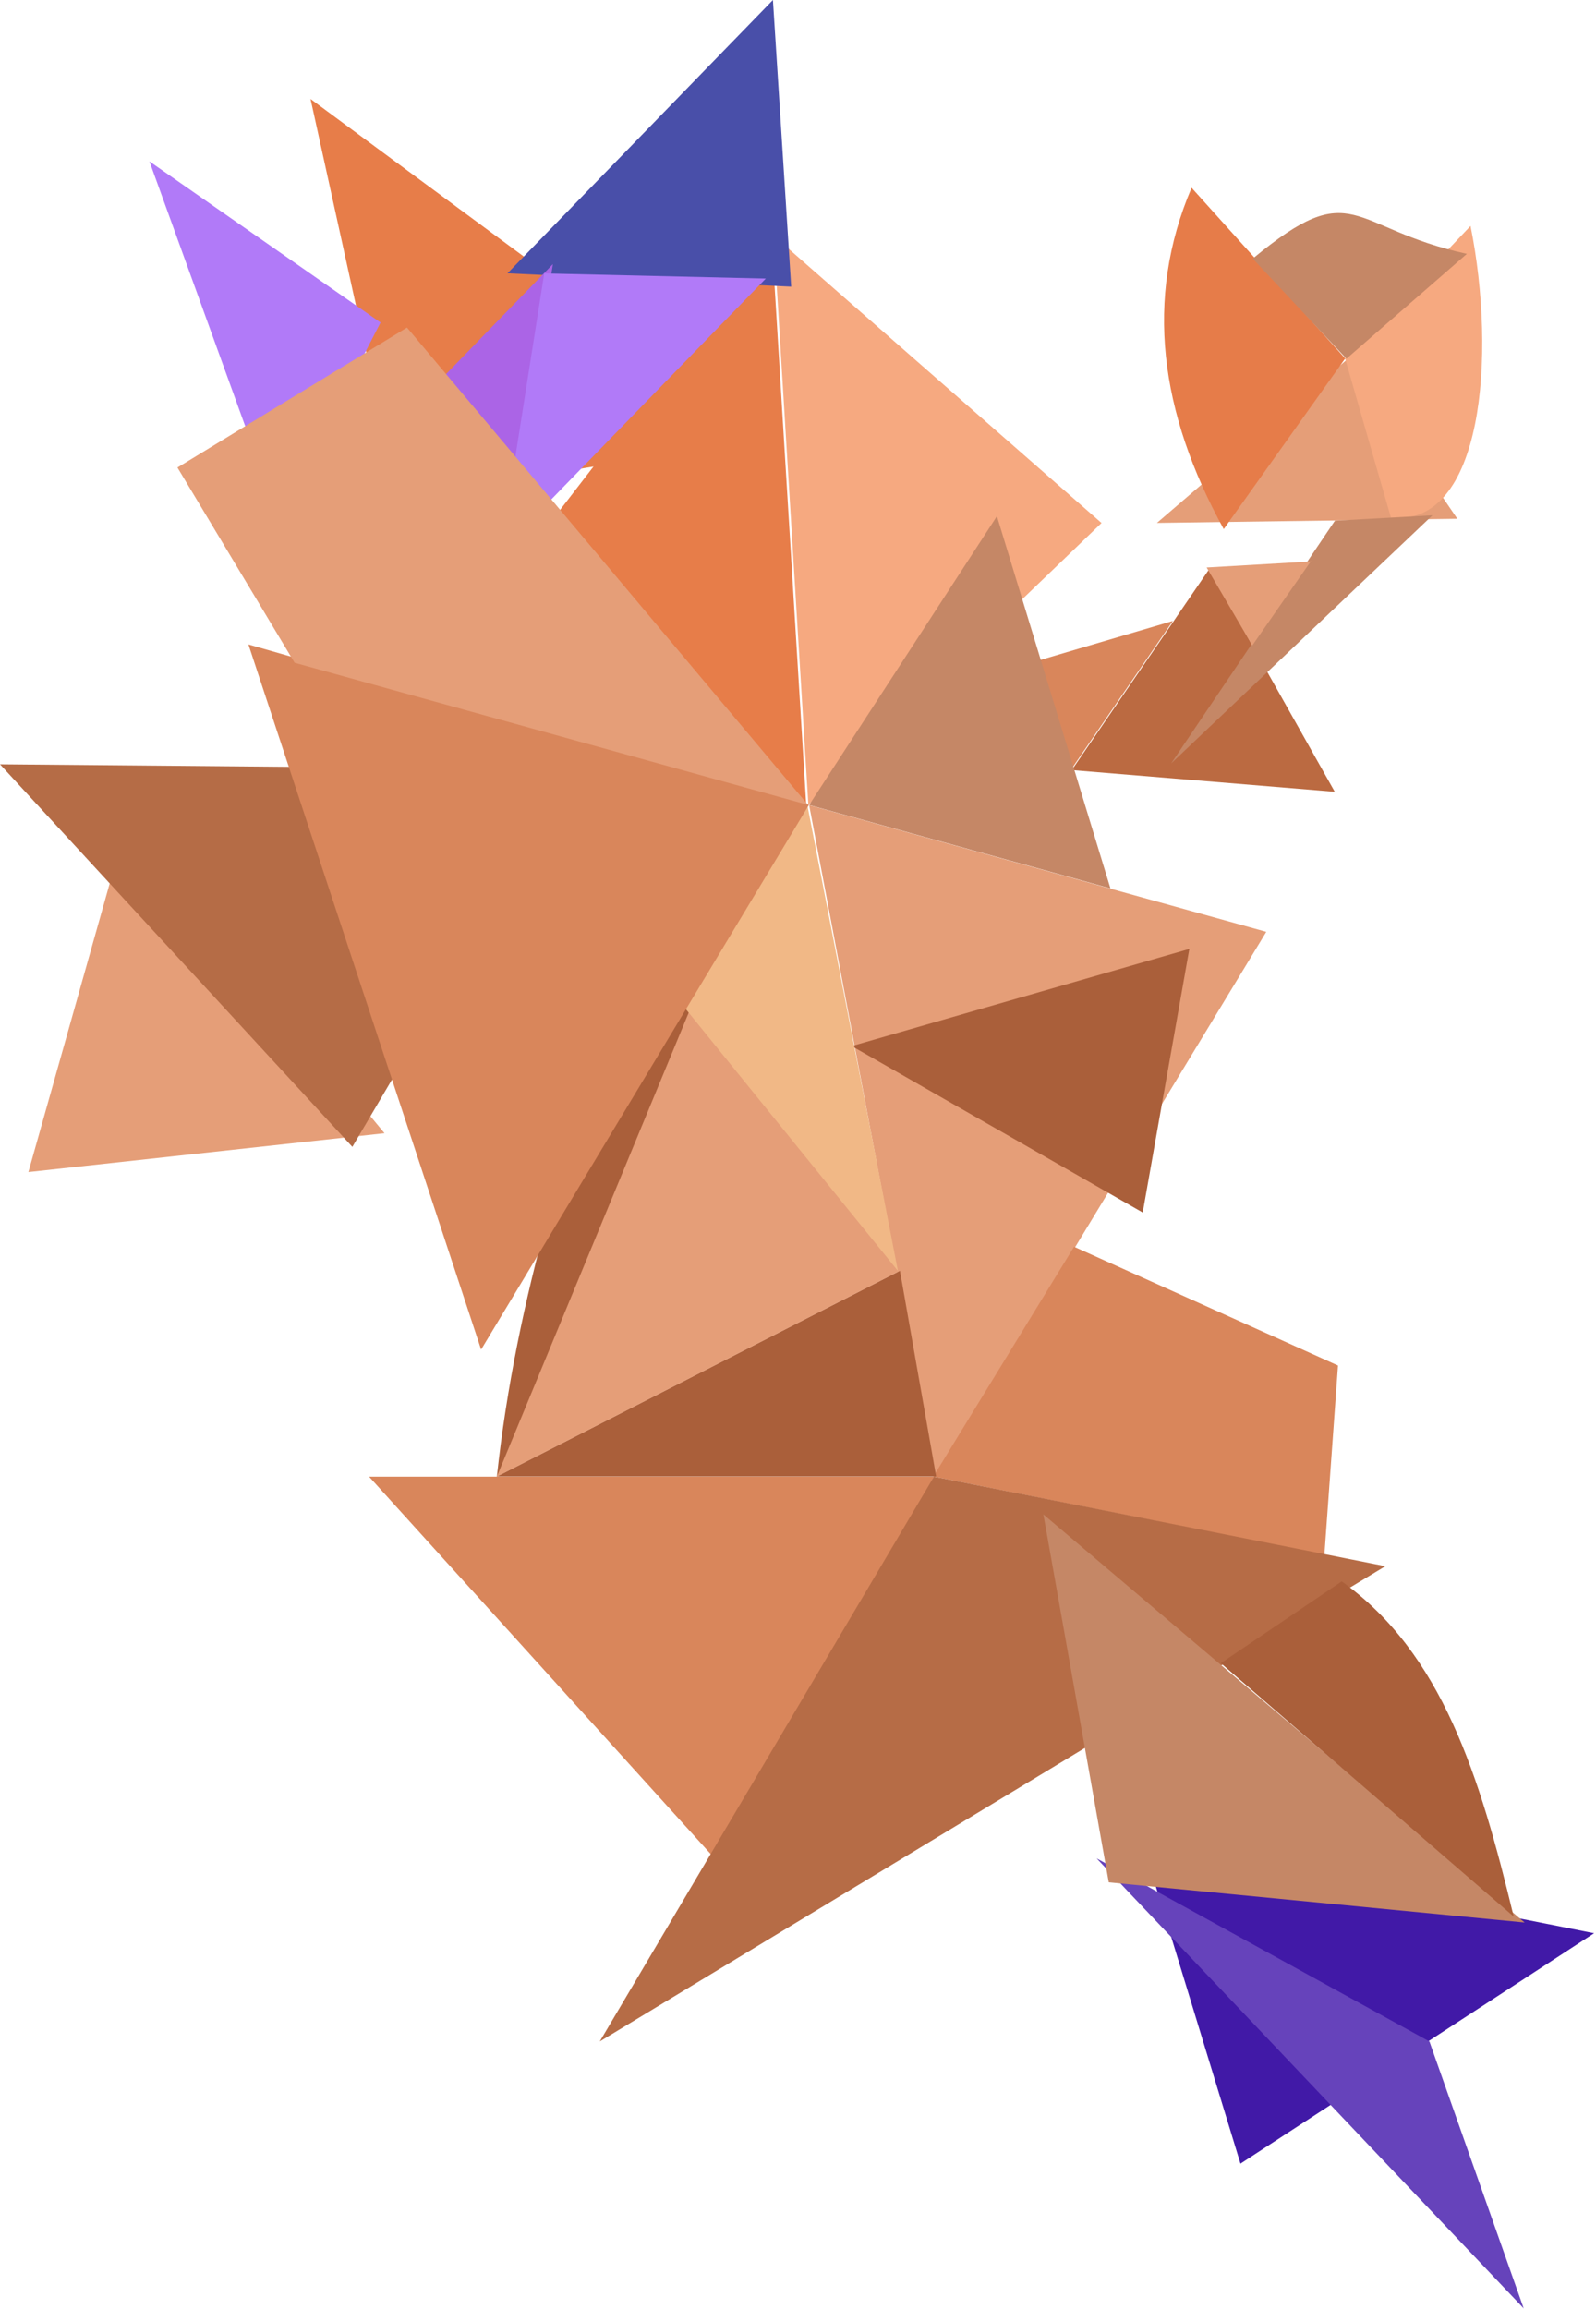 <svg width="287" height="415" viewBox="0 0 287 415" fill="none" xmlns="http://www.w3.org/2000/svg">
<g style="mix-blend-mode:color-dodge">
<path fill-rule="evenodd" clip-rule="evenodd" d="M198.084 93.999L145.362 144.662L139.123 42.359L198.084 93.999Z" fill="#F6A980"/>
<path fill-rule="evenodd" clip-rule="evenodd" d="M227.709 167.481L168.314 265.408L145.504 144.707L227.709 167.481Z" fill="#E59E78"/>
<path fill-rule="evenodd" clip-rule="evenodd" d="M240.025 142.31L192.73 138.405L217.465 102.268L240.025 142.31Z" fill="#BB6A41"/>
<path fill-rule="evenodd" clip-rule="evenodd" d="M262.066 93.24L208.046 93.983L242.41 64.456L262.066 93.24Z" fill="#E59E78"/>
<path fill-rule="evenodd" clip-rule="evenodd" d="M250.129 93.046L241.87 64.395L264.441 40.604C269.121 63.959 266.675 94.795 250.129 93.046Z" fill="#F6A980"/>
<path fill-rule="evenodd" clip-rule="evenodd" d="M214.275 33.744L241.903 64.423L220.058 95.099C208.583 74.225 205.752 53.733 214.275 33.744Z" fill="#E67C49"/>
<path fill-rule="evenodd" clip-rule="evenodd" d="M263.779 45.626L242.118 64.479L225.277 46.485C243.618 31.287 242.541 41.021 263.779 45.626Z" fill="#C58766"/>
<path fill-rule="evenodd" clip-rule="evenodd" d="M257.596 92.615L210.599 137.221L240.049 93.589L257.596 92.615Z" fill="#C58766"/>
<path fill-rule="evenodd" clip-rule="evenodd" d="M235.696 100.912L225.197 116.01L216.98 101.997L235.696 100.912Z" fill="#E59E78"/>
<path fill-rule="evenodd" clip-rule="evenodd" d="M210.91 111.601L192.43 138.587L186.348 118.836L210.91 111.601Z" fill="#D9865B"/>
<path fill-rule="evenodd" clip-rule="evenodd" d="M205.491 217.93L153.163 188.013L213.873 170.553L205.491 217.93Z" fill="#AA5F3A"/>
<path fill-rule="evenodd" clip-rule="evenodd" d="M238.158 279.454L167.841 265.38L193.14 224.08L240.604 245.426L238.158 279.454Z" fill="#D9865B"/>
<path fill-rule="evenodd" clip-rule="evenodd" d="M152.874 217.565L89.344 265.414C92.753 233.715 102.352 202.141 115.11 170.633L152.874 217.565Z" fill="#AA5F3A"/>
<path fill-rule="evenodd" clip-rule="evenodd" d="M168.347 265.369H89.344L161.828 228.388L168.347 265.369Z" fill="#AA5F3A"/>
<path fill-rule="evenodd" clip-rule="evenodd" d="M132.422 338.33L66.371 265.402H167.971L132.422 338.33Z" fill="#D9865B"/>
<path fill-rule="evenodd" clip-rule="evenodd" d="M5.105 210.658L22.837 147.738L69.142 203.678L5.105 210.658Z" fill="#E59E78"/>
<path fill-rule="evenodd" clip-rule="evenodd" d="M63.362 206.131L0 137.368L103.342 138.273L63.362 206.131Z" fill="#B56C46"/>
<path fill-rule="evenodd" clip-rule="evenodd" d="M161.828 228.414L89.344 265.395L124.064 181.482L161.828 228.414Z" fill="#E59E78"/>
<path fill-rule="evenodd" clip-rule="evenodd" d="M199.687 159.675L145.504 144.683L179.272 92.775L199.687 159.675Z" fill="#C58766"/>
<path fill-rule="evenodd" clip-rule="evenodd" d="M144.978 144.662L93.812 100.593L138.738 42.359L144.978 144.662Z" fill="#E77D49"/>
<path fill-rule="evenodd" clip-rule="evenodd" d="M138.286 78.674L71.651 89.614L55.84 17.784L138.286 78.674Z" fill="#E77D49"/>
<path fill-rule="evenodd" clip-rule="evenodd" d="M142.275 51.52L91.259 49.12L138.992 0L142.275 51.52Z" fill="#494FA9"/>
<path fill-rule="evenodd" clip-rule="evenodd" d="M91.542 97.51L51.692 96.588L99.424 47.465L91.542 97.51Z" fill="#AB64E6"/>
<path fill-rule="evenodd" clip-rule="evenodd" d="M97.866 49.14L137.713 50.062L89.983 99.182L97.866 49.14Z" fill="#B17AF8"/>
<path fill-rule="evenodd" clip-rule="evenodd" d="M68.428 57.969L50.177 93.402L26.869 29L68.428 57.969Z" fill="#B17AF8"/>
<path fill-rule="evenodd" clip-rule="evenodd" d="M145.178 144.707L161.47 228.427L123.168 181.172L145.178 144.707Z" fill="#F1B886"/>
<path fill-rule="evenodd" clip-rule="evenodd" d="M167.946 265.402L249.118 281.495L107.852 366.913L167.946 265.402Z" fill="#B66C46"/>
<path fill-rule="evenodd" clip-rule="evenodd" d="M205.493 331.374L286.665 347.464L223.067 388.873L205.493 331.374Z" fill="#4119A7"/>
<path fill-rule="evenodd" clip-rule="evenodd" d="M197.197 334.006L257.047 366.92L273.997 414.89L197.197 334.006Z" fill="#6643BB"/>
<path fill-rule="evenodd" clip-rule="evenodd" d="M187.624 272.183L274.17 345.537L199.387 338.318L187.624 272.183Z" fill="#C58766"/>
<path fill-rule="evenodd" clip-rule="evenodd" d="M241.274 284.228C259.325 297.114 266.126 319.292 272.2 344.461L219.533 298.931L241.274 284.228Z" fill="#AA5F3A"/>
<path fill-rule="evenodd" clip-rule="evenodd" d="M145.478 144.637L86.515 242.564L44.672 115.829L145.478 144.637Z" fill="#D9865B"/>
<path fill-rule="evenodd" clip-rule="evenodd" d="M145.308 144.667L52.975 119.118L31.909 84.03L73.187 58.872L145.308 144.667Z" fill="#E59E78"/>
</g>
</svg>
